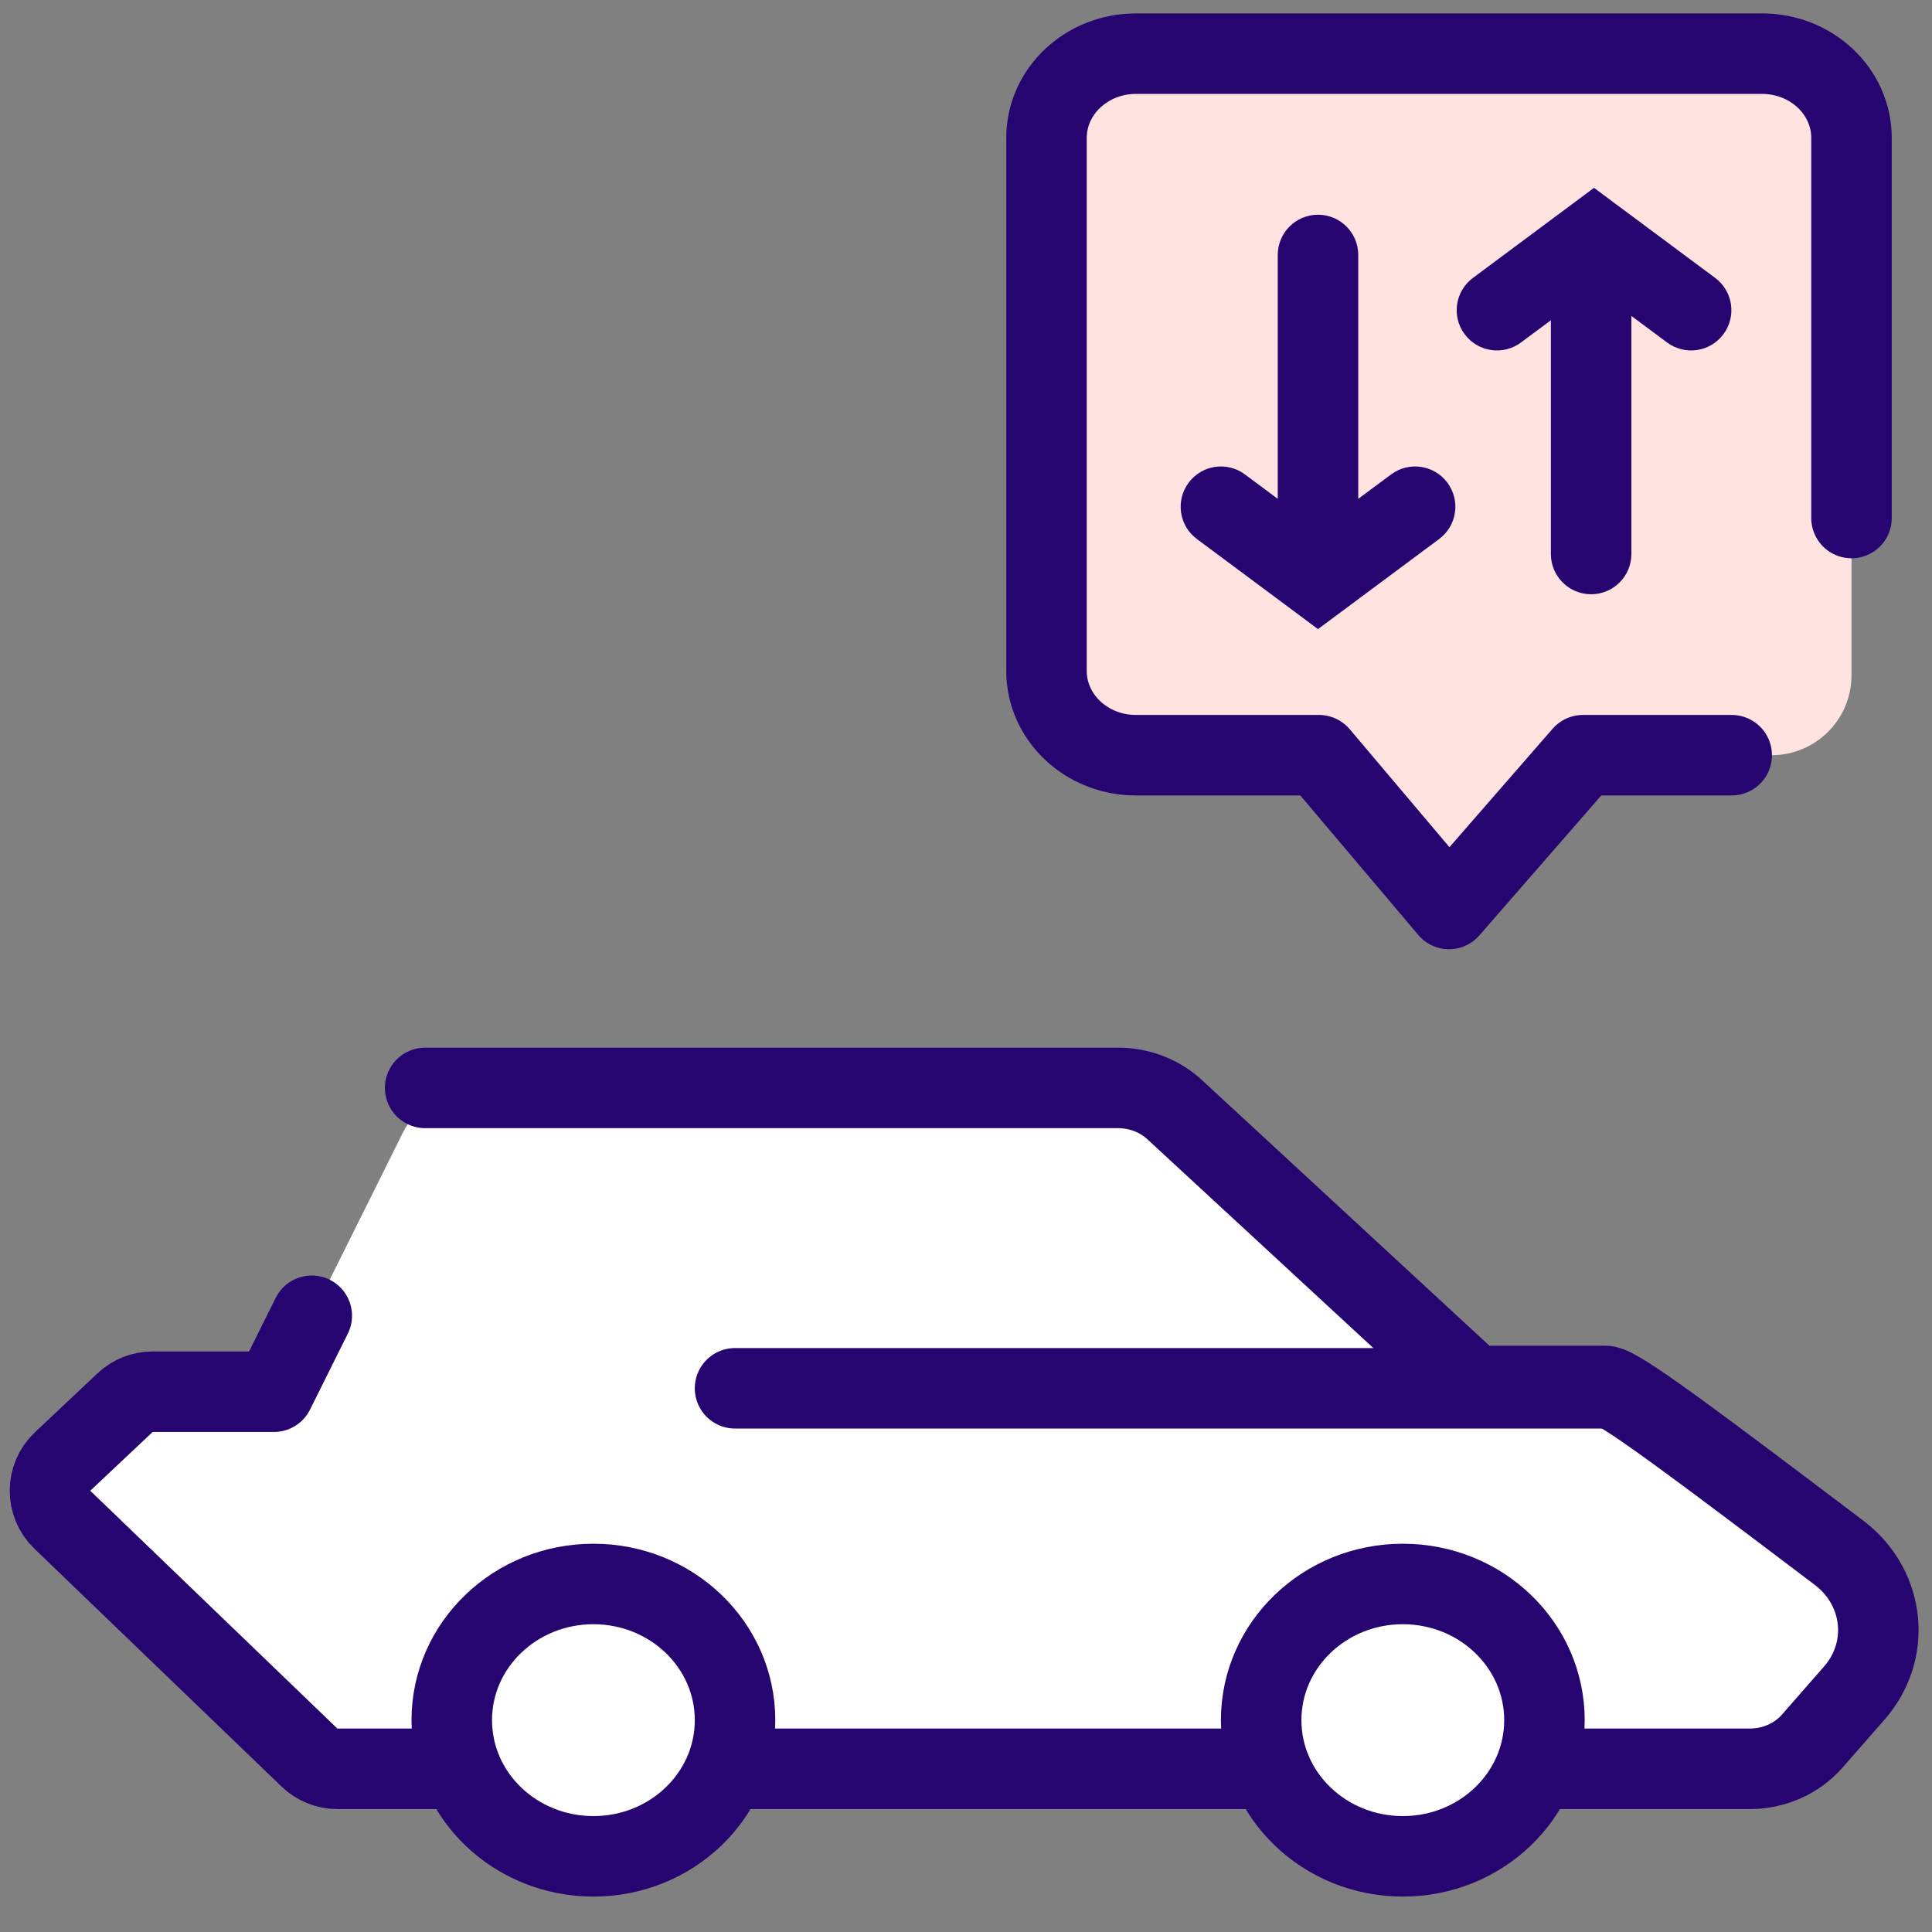<svg width="72" height="72" viewBox="0 0 72 72" fill="none" xmlns="http://www.w3.org/2000/svg">
<rect x="0" y="0" width="72" height="72" fill="#808080" stroke="none"/>
<path d="M41.666 40.543H17.702C16.564 40.543 15.523 41.187 15.016 42.206L11.619 49.034L10.21 51.865H5.688C5.306 51.865 4.939 52.011 4.662 52.272L2.333 54.466C1.71 55.053 1.705 56.041 2.321 56.634L11.533 65.499C11.812 65.768 12.184 65.918 12.57 65.918H16.734H27.5H47H57.5H65.212C66.112 65.918 66.965 65.54 67.536 64.887L69.102 63.098C70.472 61.534 70.25 59.228 68.604 57.919C63.229 53.853 60.305 51.651 59.83 51.651H54.92L43.793 41.37C43.229 40.84 42.464 40.543 41.666 40.543Z" fill="white"/>
<path d="M15.844 40.543L41.666 40.543C42.464 40.543 43.229 40.84 43.793 41.37L54.92 51.651H59.83C60.305 51.651 63.229 53.853 68.604 57.919C70.25 59.228 70.472 61.534 69.102 63.098L67.536 64.887C66.965 65.54 66.112 65.918 65.212 65.918H57.5M11.619 49.034L10.21 51.865H5.688C5.306 51.865 4.939 52.011 4.662 52.272L2.333 54.466C1.71 55.053 1.705 56.041 2.321 56.634L11.533 65.499C11.812 65.768 12.184 65.918 12.57 65.918H16.734M27.5 65.918H47" stroke="#270570" stroke-width="3" stroke-linecap="round" stroke-linejoin="round"/>
<path d="M27.393 51.738H60" stroke="#270570" stroke-width="3" stroke-linecap="round" stroke-linejoin="round"/>
<path fill-rule="evenodd" clip-rule="evenodd" d="M22.115 69.18C19.199 69.18 16.836 66.908 16.836 64.105C16.836 61.302 19.199 59.03 22.115 59.03C25.03 59.03 27.393 61.302 27.393 64.105C27.393 66.908 25.03 69.18 22.115 69.18Z" fill="white" stroke="#270570" stroke-width="3" stroke-linecap="round" stroke-linejoin="round"/>
<path fill-rule="evenodd" clip-rule="evenodd" d="M52.279 69.18C49.363 69.18 47 66.908 47 64.105C47 61.302 49.363 59.03 52.279 59.03C55.194 59.03 57.557 61.302 57.557 64.105C57.557 66.908 55.194 69.18 52.279 69.18Z" fill="white" stroke="#270570" stroke-width="3" stroke-linecap="round" stroke-linejoin="round"/>
<path d="M64.535 28.144H58.992L54 33.875L49.155 28.144H42.333C40.492 28.144 39 26.739 39 25.005V5.139C39 3.405 40.492 2 42.333 2H65.667C67.508 2 69 3.405 69 5.139C69 5.139 69 15.291 69 19.305C69 20.139 69 22.938 69 25.166C69 26.811 67.666 28.144 66.02 28.144H64.535Z" fill="#FFE3E0"/>
<path d="M64.535 28.144H58.992L54 33.875L49.155 28.144H42.333C40.492 28.144 39 26.739 39 25.005V5.139C39 3.405 40.492 2 42.333 2H65.667C67.508 2 69 3.405 69 5.139C69 5.139 69 15.291 69 19.305" stroke="#270570" stroke-width="3" stroke-linecap="round" stroke-linejoin="round"/>
<path fill-rule="evenodd" clip-rule="evenodd" d="M64.227 12.455C63.733 13.12 62.793 13.258 62.128 12.764L60.797 11.774V20.646C60.797 21.475 60.125 22.146 59.297 22.146C58.468 22.146 57.797 21.475 57.797 20.646V11.935L56.682 12.764C56.017 13.258 55.078 13.12 54.583 12.455C54.089 11.791 54.227 10.851 54.892 10.357L58.51 7.666L59.405 7L60.3 7.666L63.919 10.357C64.583 10.851 64.722 11.791 64.227 12.455ZM50.618 9.502C50.618 8.674 49.947 8.002 49.118 8.002C48.29 8.002 47.618 8.674 47.618 9.502V18.59L46.395 17.681C45.73 17.186 44.791 17.324 44.297 17.989C43.802 18.654 43.94 19.593 44.605 20.088L48.223 22.779L49.118 23.445L50.014 22.779L53.632 20.088C54.297 19.593 54.435 18.654 53.94 17.989C53.446 17.324 52.506 17.186 51.842 17.681L50.618 18.59V9.502Z" fill="#270570"/>
</svg>

